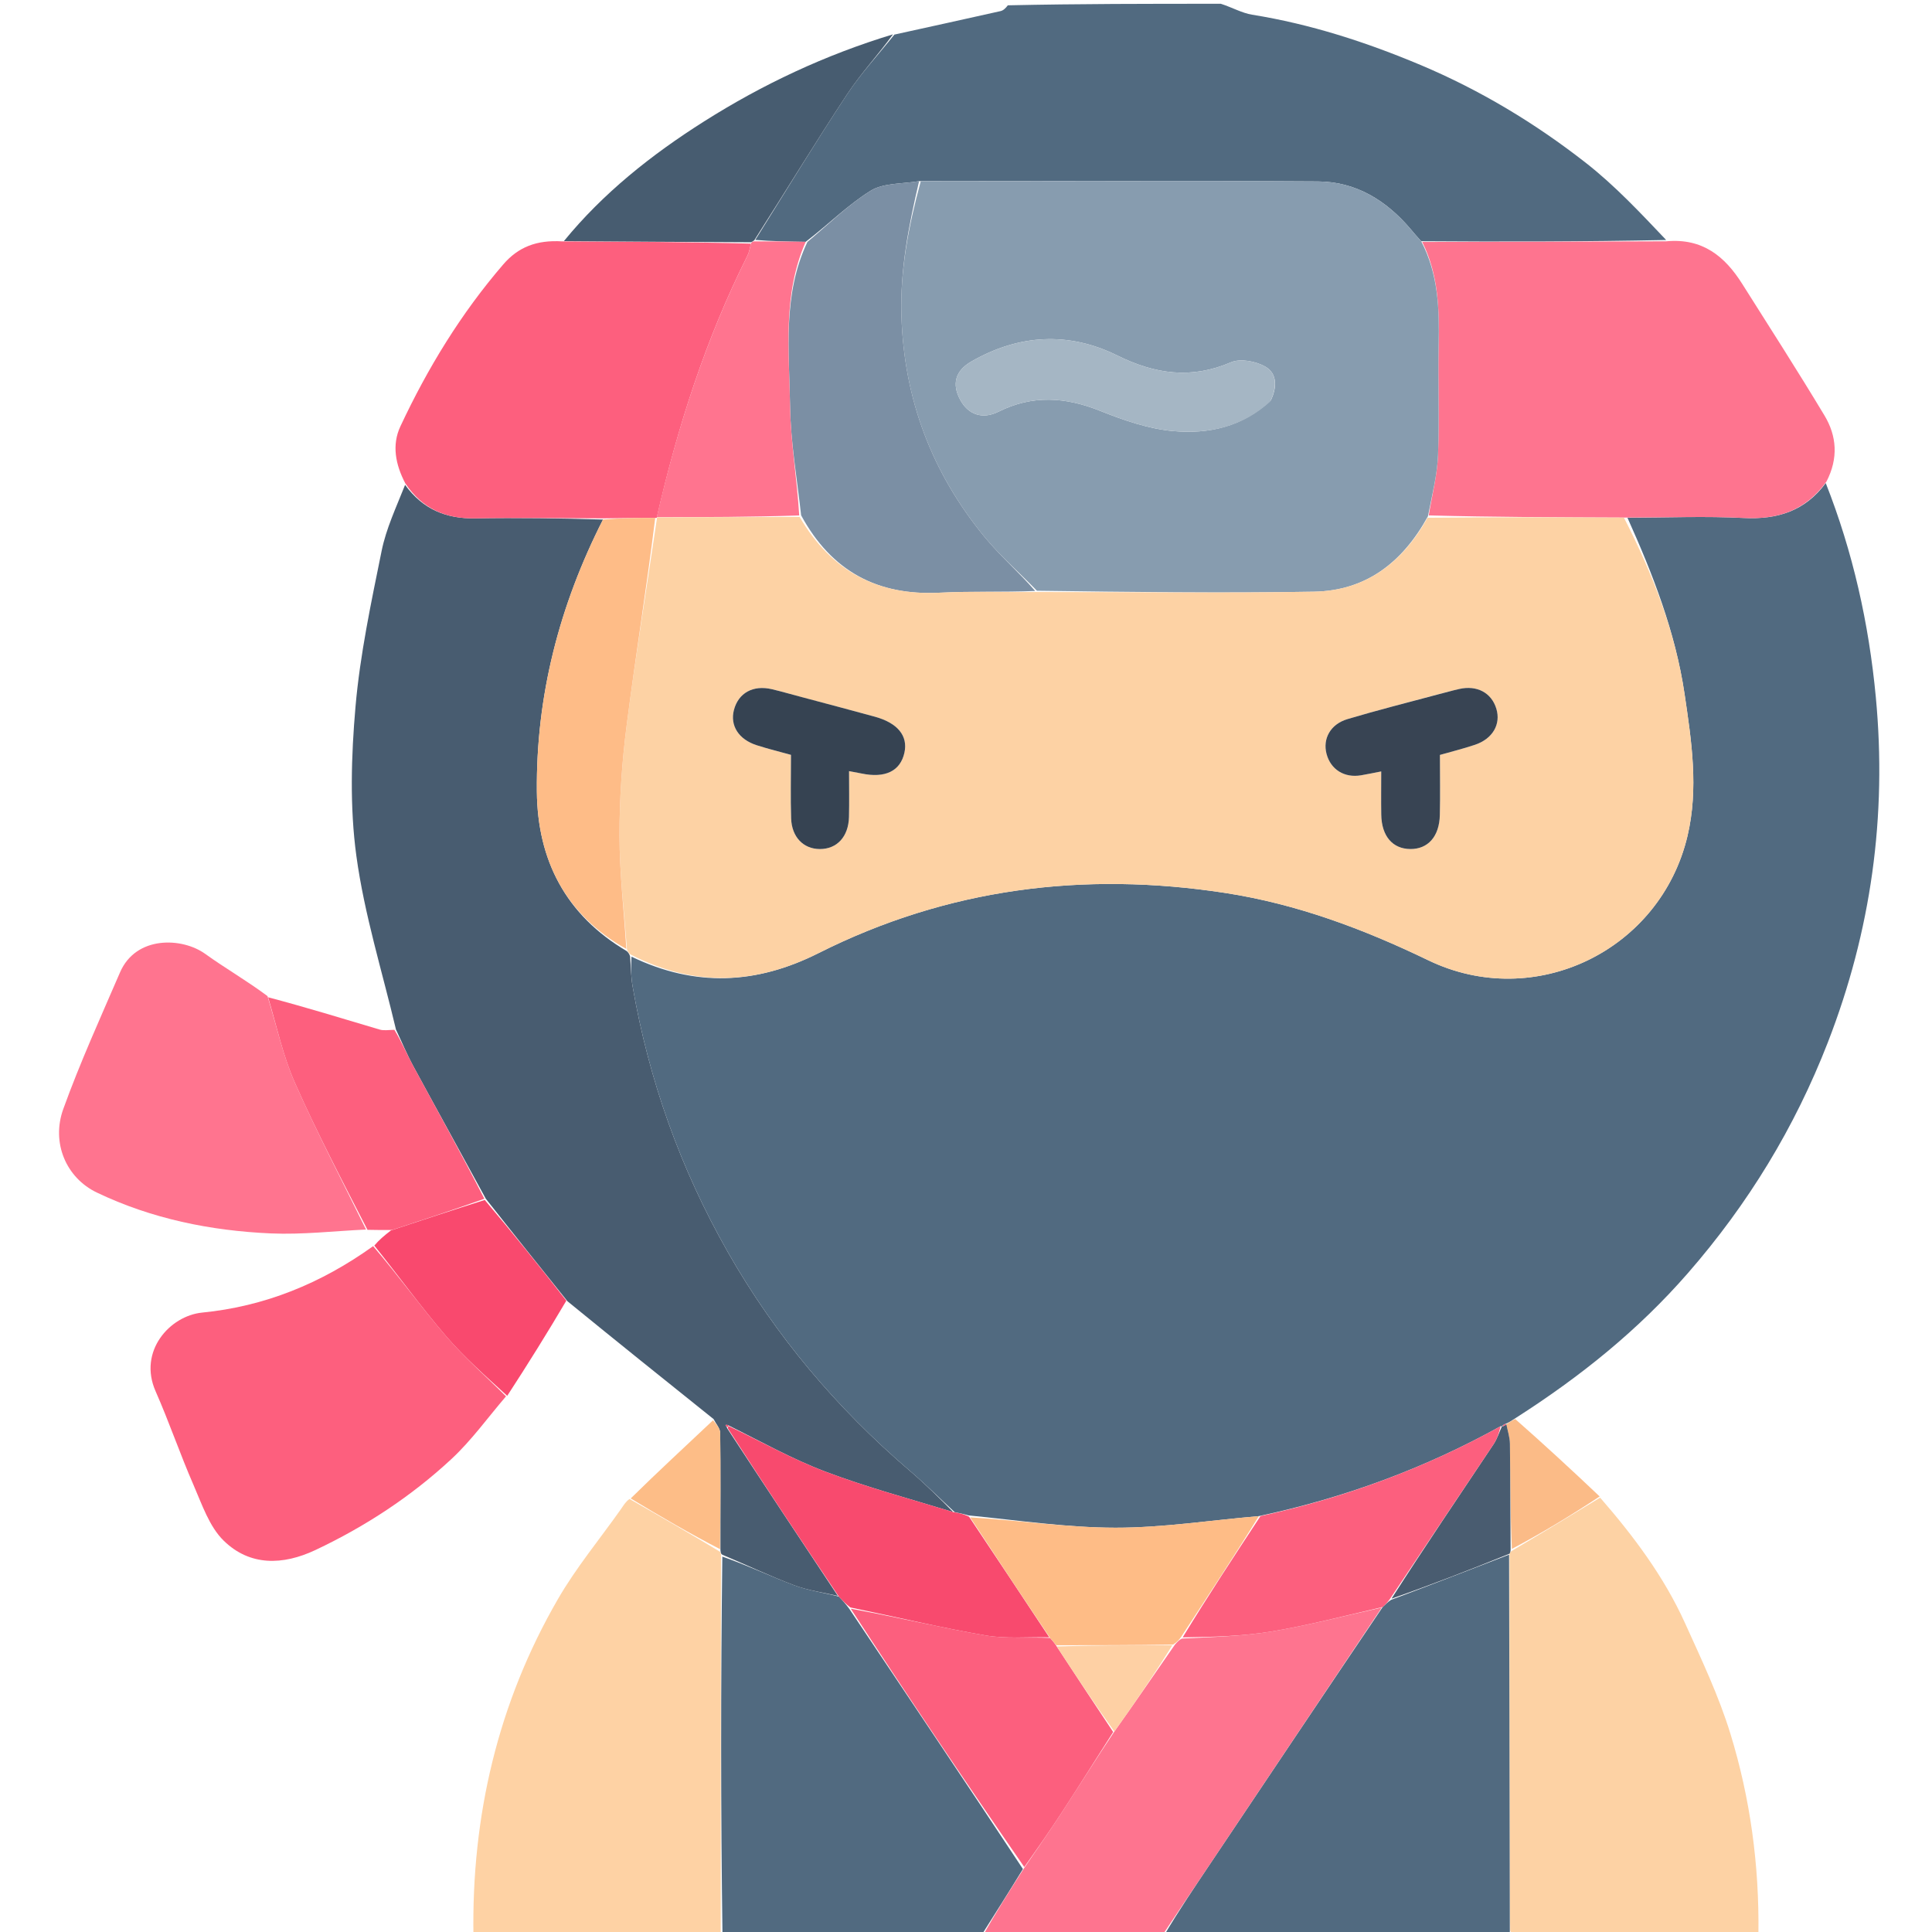 <svg version="1.1" id="Layer_1" xmlns="http://www.w3.org/2000/svg" xmlns:xlink="http://www.w3.org/1999/xlink" x="0px" y="0px"
	 width="100%" viewBox="0 0 512 512" enable-background="new 0 0 512 512" xml:space="preserve">
<path fill="transparent" opacity="1" stroke="none" 
	d="
M125,513 
	C83.687,513 42.373,513 1.03,513 
	C1.03,342.436 1.03,171.872 1.03,1 
	C89.354,1 177.708,1 266.612,1.409 
	C266.495,2.202 265.872,2.781 265.155,2.942 
	C255.786,5.051 246.403,7.1 236.642,9.104 
	C218.655,14.561 202.092,22.357 186.527,32.213 
	C172.589,41.038 159.762,51.246 148.545,63.909 
	C142.183,63.548 137.321,65.485 133.37,70.071 
	C122.186,83.054 113.343,97.526 106.112,112.981 
	C103.801,117.92 104.79,123.104 107.062,128.339 
	C104.99,134.463 102.332,140.08 101.135,145.993 
	C98.367,159.664 95.423,173.401 94.214,187.256 
	C93.069,200.373 92.673,213.862 94.443,226.847 
	C96.558,242.371 101.324,257.534 104.517,272.915 
	C102.932,272.946 101.698,273.166 100.624,272.847 
	C90.752,269.914 80.908,266.887 70.893,263.574 
	C65.265,259.789 59.626,256.562 54.382,252.786 
	C48.259,248.378 36.029,247.912 31.811,257.684 
	C26.627,269.692 21.198,281.628 16.764,293.915 
	C13.555,302.807 17.492,312.126 25.669,316.04 
	C40.176,322.983 55.799,326.169 71.786,326.867 
	C80.161,327.233 88.595,326.228 97.385,325.914 
	C99.81,325.978 101.852,325.969 103.589,326.082 
	C101.822,327.446 100.359,328.688 98.583,330.075 
	C84.991,340.205 70.029,346.227 53.576,347.85 
	C45.009,348.695 36.546,358.086 41.239,368.713 
	C44.834,376.854 47.699,385.315 51.258,393.473 
	C53.515,398.647 55.447,404.555 59.301,408.313 
	C66.216,415.055 74.954,414.849 83.586,410.776 
	C96.799,404.54 108.93,396.591 119.606,386.685 
	C124.968,381.71 129.301,375.627 134.417,369.913 
	C139.875,361.533 145.018,353.283 150.449,345.184 
	C163.528,355.581 176.318,365.828 188.959,376.389 
	C181.535,383.397 174.26,390.092 166.656,396.927 
	C165.741,398.022 165.206,399.012 164.561,399.925 
	C158.974,407.844 152.72,415.374 147.885,423.725 
	C131.936,451.274 124.947,481.272 125,513 
z"/>
<path fill="transparent" opacity="1" stroke="none" 
	d="
M324,1 
	C386.963,1 449.926,1 512.945,1 
	C512.945,171.667 512.945,342.333 512.945,513 
	C497.586,513 482.262,513 466.469,512.533 
	C466.237,494.16 463.819,476.539 458.588,459.493 
	C455.495,449.417 450.906,439.764 446.54,430.125 
	C440.958,417.799 432.897,407.054 423.929,396.577 
	C416.496,389.527 409.183,382.788 402.041,375.742 
	C418.926,364.753 434.171,352.462 447.305,337.399 
	C463.268,319.091 475.633,298.808 484.406,276.219 
	C495.866,246.712 500.09,216.294 497.11,184.731 
	C495.262,165.165 491.037,146.274 484.015,127.655 
	C487.247,121.434 486.753,115.513 483.504,110.109 
	C476.432,98.345 469.011,86.79 461.677,75.184 
	C457.135,67.996 451.236,63.053 442.02,63.533 
	C434.784,56.471 428.002,49.209 420.269,43.161 
	C406.82,32.642 392.192,23.835 376.404,17.198 
	C362.045,11.161 347.279,6.382 331.823,3.895 
	C329.13,3.462 326.604,1.991 324,1 
z"/>
<path fill="#516A80" opacity="1" stroke="none" 
	d="
M323.531,1 
	C326.604,1.991 329.13,3.462 331.823,3.895 
	C347.279,6.382 362.045,11.161 376.404,17.198 
	C392.192,23.835 406.82,32.642 420.269,43.161 
	C428.002,49.209 434.784,56.471 441.554,63.601 
	C419.711,64.049 398.308,64.083 376.631,63.928 
	C375.51,62.723 374.669,61.701 373.812,60.692 
	C367.382,53.118 359.343,48.149 349.321,48.086 
	C314.219,47.865 279.115,48.02 243.57,48.011 
	C238.94,48.769 234.083,48.469 230.712,50.562 
	C224.664,54.315 219.51,59.506 213.517,64.084 
	C208.7,64.008 204.349,63.942 200.156,63.573 
	C208.332,50.508 216.157,37.621 224.452,25.044 
	C228.156,19.43 232.804,14.439 237.024,9.164 
	C246.403,7.1 255.786,5.051 265.155,2.942 
	C265.872,2.781 266.495,2.202 267.081,1.409 
	C285.688,1 304.375,1 323.531,1 
z"/>
<path fill="#FDD2A4" opacity="1" stroke="none" 
	d="
M424.05,396.888 
	C432.897,407.054 440.958,417.799 446.54,430.125 
	C450.906,439.764 455.495,449.417 458.588,459.493 
	C463.819,476.539 466.237,494.16 466,512.533 
	C444.646,513 423.292,513 401.38,512.826 
	C400.689,512.421 400.507,512.237 400.212,511.63 
	C400.131,507.339 400.108,503.518 400.1,499.698 
	C400.04,470.463 399.983,441.228 400.043,411.749 
	C400.243,411.342 400.325,411.181 400.735,410.945 
	C408.726,406.211 416.388,401.55 424.05,396.888 
z"/>
<path fill="#FED2A4" opacity="1" stroke="none" 
	d="
M125.469,513 
	C124.947,481.272 131.936,451.274 147.885,423.725 
	C152.72,415.374 158.974,407.844 164.561,399.925 
	C165.206,399.012 165.741,398.022 166.818,397.24 
	C175.127,401.946 182.945,406.481 190.859,411.258 
	C191.016,411.663 191.077,411.825 191.073,412.453 
	C191.005,446.279 191.002,479.639 191,513 
	C169.312,513 147.625,513 125.469,513 
z"/>
<path fill="#516A80" opacity="1" stroke="none" 
	d="
M399.925,411.994 
	C399.983,441.228 400.04,470.463 400.1,499.698 
	C400.108,503.518 400.131,507.339 400.124,511.849 
	C400.102,512.538 400,513 400,513 
	C369.646,513 339.292,513 308.616,512.696 
	C312.46,506.199 316.636,500.013 320.79,493.812 
	C335.925,471.219 351.051,448.621 366.43,425.873 
	C367.213,425.145 367.747,424.569 368.652,423.975 
	C379.324,419.969 389.625,415.981 399.925,411.994 
z"/>
<path fill="#516A80" opacity="1" stroke="none" 
	d="
M191.469,513 
	C191.002,479.639 191.005,446.279 191.423,412.515 
	C198.042,414.809 204.159,417.735 210.482,420.117 
	C214.167,421.505 218.18,422.024 222.296,423.109 
	C223.344,424.185 224.14,425.087 225.044,426.318 
	C240.491,449.422 255.832,472.196 271.086,495.316 
	C267.333,501.441 263.666,507.221 260,513 
	C237.312,513 214.625,513 191.469,513 
z"/>
<path fill="#FE748F" opacity="1" stroke="none" 
	d="
M260.469,513 
	C263.666,507.221 267.333,501.441 271.356,495.134 
	C274.961,489.82 278.284,485.083 281.44,480.237 
	C286.025,473.198 290.49,466.082 295.32,458.87 
	C300.807,451.17 305.98,443.596 311.365,435.844 
	C312.039,435.099 312.501,434.532 313.277,434.232 
	C321.439,433.816 329.37,433.625 337.117,432.331 
	C346.883,430.699 356.5,428.168 366.181,426.025 
	C351.051,448.621 335.925,471.219 320.79,493.812 
	C316.636,500.013 312.46,506.199 308.147,512.696 
	C292.312,513 276.625,513 260.469,513 
z"/>
<path fill="#FBBB87" opacity="1" stroke="none" 
	d="
M400.25,513 
	C400,513 400.102,512.538 400.19,512.319 
	C400.507,512.237 400.689,512.421 400.911,512.826 
	C401,513 400.5,513 400.25,513 
z"/>
<path fill="#485C70" opacity="1" stroke="none" 
	d="
M222.046,422.935 
	C218.18,422.024 214.167,421.505 210.482,420.117 
	C204.159,417.735 198.042,414.809 191.489,412.05 
	C191.077,411.825 191.016,411.663 190.926,410.793 
	C190.912,399.972 190.99,389.858 190.861,379.748 
	C190.845,378.516 189.72,377.3 189.109,376.076 
	C176.318,365.828 163.528,355.581 150.374,344.837 
	C142.953,335.556 135.895,326.771 128.739,317.668 
	C122.269,305.767 115.857,294.207 109.555,282.587 
	C107.846,279.436 106.47,276.103 104.941,272.854 
	C101.324,257.534 96.558,242.371 94.443,226.847 
	C92.673,213.862 93.069,200.373 94.214,187.256 
	C95.423,173.401 98.367,159.664 101.135,145.993 
	C102.332,140.08 104.99,134.463 107.35,128.501 
	C112,134.909 118.154,137.51 125.938,137.37 
	C137.243,137.168 148.554,137.35 159.806,137.686 
	C148.193,160.534 142.039,184.486 142.275,209.777 
	C142.444,227.849 149.852,242.495 166.156,252.089 
	C166.551,252.516 166.77,252.766 166.989,253.462 
	C167.194,256.38 167.212,258.887 167.634,261.323 
	C171.959,286.284 180.34,309.785 192.888,331.824 
	C205.522,354.013 221.729,373.174 241.086,389.756 
	C245.186,393.268 249.038,397.067 252.622,400.721 
	C241.03,397.178 229.641,394.124 218.669,389.97 
	C209.877,386.642 201.591,381.98 192.999,377.713 
	C192.693,377.557 192.468,377.596 192.244,377.635 
	C192.4,377.854 192.557,378.073 192.79,378.63 
	C202.594,393.624 212.32,408.279 222.046,422.935 
z"/>
<path fill="#FD5F7E" opacity="1" stroke="none" 
	d="
M159.863,137.368 
	C148.554,137.35 137.243,137.168 125.938,137.37 
	C118.154,137.51 112,134.909 107.427,128.127 
	C104.79,123.104 103.801,117.92 106.112,112.981 
	C113.343,97.526 122.186,83.054 133.37,70.071 
	C137.321,65.485 142.183,63.548 149.01,63.969 
	C166.277,64.041 182.65,64.121 199.002,64.564 
	C198.688,65.869 198.522,66.875 198.085,67.746 
	C187.029,89.795 179.561,113.085 174.063,137.114 
	C174.085,137.176 174.111,137.304 173.638,137.245 
	C168.732,137.246 164.297,137.307 159.863,137.368 
z"/>
<path fill="#FD5F7E" opacity="1" stroke="none" 
	d="
M134.1,370.044 
	C129.301,375.627 124.968,381.71 119.606,386.685 
	C108.93,396.591 96.799,404.54 83.586,410.776 
	C74.954,414.849 66.216,415.055 59.301,408.313 
	C55.447,404.555 53.515,398.647 51.258,393.473 
	C47.699,385.315 44.834,376.854 41.239,368.713 
	C36.546,358.086 45.009,348.695 53.576,347.85 
	C70.029,346.227 84.991,340.205 98.886,330.24 
	C105.685,338.2 111.594,346.373 118.137,354.003 
	C123.034,359.713 128.749,364.723 134.1,370.044 
z"/>
<path fill="#FF748F" opacity="1" stroke="none" 
	d="
M97.003,325.841 
	C88.595,326.228 80.161,327.233 71.786,326.867 
	C55.799,326.169 40.176,322.983 25.669,316.04 
	C17.492,312.126 13.555,302.807 16.764,293.915 
	C21.198,281.628 26.627,269.692 31.811,257.684 
	C36.029,247.912 48.259,248.378 54.382,252.786 
	C59.626,256.562 65.265,259.789 70.892,263.976 
	C73.371,272.129 75.016,279.862 78.148,286.938 
	C83.976,300.108 90.67,312.895 97.003,325.841 
z"/>
<path fill="#475C70" opacity="1" stroke="none" 
	d="
M199.023,64.202 
	C182.65,64.121 166.277,64.041 149.439,63.9 
	C159.762,51.246 172.589,41.038 186.527,32.213 
	C202.092,22.357 218.655,14.561 236.642,9.104 
	C232.804,14.439 228.156,19.43 224.452,25.044 
	C216.157,37.621 208.332,50.508 199.913,63.657 
	C199.349,64.097 199.186,64.15 199.023,64.202 
z"/>
<path fill="#FD5F7E" opacity="1" stroke="none" 
	d="
M97.385,325.914 
	C90.67,312.895 83.976,300.108 78.148,286.938 
	C75.016,279.862 73.371,272.129 71.056,264.29 
	C80.908,266.887 90.752,269.914 100.624,272.847 
	C101.698,273.166 102.932,272.946 104.517,272.915 
	C106.47,276.103 107.846,279.436 109.555,282.587 
	C115.857,294.207 122.269,305.767 128.361,317.687 
	C120.02,320.669 111.957,323.315 103.894,325.96 
	C101.852,325.969 99.81,325.978 97.385,325.914 
z"/>
<path fill="#F9496E" opacity="1" stroke="none" 
	d="
M103.589,326.082 
	C111.957,323.315 120.02,320.669 128.46,318.005 
	C135.895,326.771 142.953,335.556 150.085,344.688 
	C145.018,353.283 139.875,361.533 134.417,369.913 
	C128.749,364.723 123.034,359.713 118.137,354.003 
	C111.594,346.373 105.685,338.2 99.2,330.095 
	C100.359,328.688 101.822,327.446 103.589,326.082 
z"/>
<path fill="#FDBD87" opacity="1" stroke="none" 
	d="
M188.959,376.389 
	C189.72,377.3 190.845,378.516 190.861,379.748 
	C190.99,389.858 190.912,399.972 190.831,410.55 
	C182.945,406.481 175.127,401.946 167.147,397.1 
	C174.26,390.092 181.535,383.397 188.959,376.389 
z"/>
<path fill="#516A80" opacity="1" stroke="none" 
	d="
M253.005,400.734 
	C249.038,397.067 245.186,393.268 241.086,389.756 
	C221.729,373.174 205.522,354.013 192.888,331.824 
	C180.34,309.785 171.959,286.284 167.634,261.323 
	C167.212,258.887 167.194,256.38 167.346,253.519 
	C184.215,261.653 200.4,260.896 216.941,252.578 
	C251.044,235.429 287.157,230.846 324.746,236.648 
	C343.68,239.571 361.297,246.174 378.501,254.48 
	C406.692,268.092 439.996,251.942 447.197,221.572 
	C450.183,208.976 448.28,196.392 446.424,183.885 
	C443.983,167.435 438.002,152.118 431.292,137.205 
	C441.893,137.169 452.035,136.754 462.129,137.269 
	C471.109,137.727 478.42,135.373 483.842,128.018 
	C491.037,146.274 495.262,165.165 497.11,184.731 
	C500.09,216.294 495.866,246.712 484.406,276.219 
	C475.633,298.808 463.268,319.091 447.305,337.399 
	C434.171,352.462 418.926,364.753 401.722,375.755 
	C400.553,376.53 399.875,376.985 398.928,377.362 
	C398.427,377.536 398.196,377.788 397.971,378.01 
	C397.977,377.98 398.039,377.975 397.672,377.967 
	C377.45,389.171 356.296,396.936 333.604,401.791 
	C320.631,402.902 308.097,404.876 295.566,404.861 
	C282.698,404.846 269.834,402.887 256.675,401.6 
	C255.256,401.192 254.131,400.963 253.005,400.734 
z"/>
<path fill="#FE748F" opacity="1" stroke="none" 
	d="
M484.015,127.655 
	C478.42,135.373 471.109,137.727 462.129,137.269 
	C452.035,136.754 441.893,137.169 430.847,137.162 
	C412.788,137.091 395.655,137.039 378.624,136.591 
	C379.552,130.998 380.888,125.821 381.094,120.6 
	C381.478,110.834 381.044,101.04 381.254,91.264 
	C381.454,81.917 381.196,72.713 376.905,64.117 
	C398.308,64.083 419.711,64.049 441.581,63.947 
	C451.236,63.053 457.135,67.996 461.677,75.184 
	C469.011,86.79 476.432,98.345 483.504,110.109 
	C486.753,115.513 487.247,121.434 484.015,127.655 
z"/>
<path fill="#FBBB87" opacity="1" stroke="none" 
	d="
M399.198,377.439 
	C399.875,376.985 400.553,376.53 401.551,376.062 
	C409.183,382.788 416.496,389.527 423.929,396.577 
	C416.388,401.55 408.726,406.211 400.658,410.482 
	C400.232,400.925 400.262,391.759 400.146,382.595 
	C400.124,380.858 399.522,379.13 399.167,377.415 
	C399.147,377.433 399.198,377.439 399.198,377.439 
z"/>
<path fill="#879CAF" opacity="1" stroke="none" 
	d="
M376.631,63.928 
	C381.196,72.713 381.454,81.917 381.254,91.264 
	C381.044,101.04 381.478,110.834 381.094,120.6 
	C380.888,125.821 379.552,130.998 378.42,136.814 
	C371.618,149.226 361.819,156.557 348.253,156.801 
	C323.836,157.24 299.403,156.865 274.801,156.555 
	C269.988,151.59 264.945,147.231 260.79,142.146 
	C246.94,125.197 239.565,105.799 238.886,83.734 
	C238.507,71.439 240.832,59.72 244.012,48.032 
	C279.115,48.02 314.219,47.865 349.321,48.086 
	C359.343,48.149 367.382,53.118 373.812,60.692 
	C374.669,61.701 375.51,62.723 376.631,63.928 
M336.798,106.072 
	C338.392,102.719 338.555,98.997 335.3,97.152 
	C332.794,95.732 328.7,94.95 326.226,96.012 
	C315.69,100.539 306.124,99.172 296.077,94.204 
	C283.167,87.82 269.979,88.594 257.426,95.801 
	C253.07,98.302 252.263,101.845 254.443,105.921 
	C256.523,109.812 260.293,111.261 264.598,109.109 
	C273.613,104.603 282.347,105.196 291.517,108.864 
	C297.752,111.357 304.377,113.665 310.986,114.245 
	C320.13,115.048 329.152,113.251 336.798,106.072 
z"/>
<path fill="#7B8FA4" opacity="1" stroke="none" 
	d="
M243.57,48.011 
	C240.832,59.72 238.507,71.439 238.886,83.734 
	C239.565,105.799 246.94,125.197 260.79,142.146 
	C264.945,147.231 269.988,151.59 274.337,156.614 
	C265.717,156.964 257.368,156.643 249.057,157.07 
	C232.576,157.918 220.365,151.413 212.306,136.562 
	C211.21,126.672 209.527,117.18 209.377,107.664 
	C209.145,93.017 207.348,78.067 213.982,64.096 
	C219.51,59.506 224.664,54.315 230.712,50.562 
	C234.083,48.469 238.94,48.769 243.57,48.011 
z"/>
<path fill="#FF748F" opacity="1" stroke="none" 
	d="
M213.517,64.084 
	C207.348,78.067 209.145,93.017 209.377,107.664 
	C209.527,117.18 211.21,126.672 211.8,136.599 
	C198.942,137.033 186.491,137.043 174.04,137.052 
	C179.561,113.085 187.029,89.795 198.085,67.746 
	C198.522,66.875 198.688,65.869 199.002,64.564 
	C199.186,64.15 199.349,64.097 199.755,63.961 
	C204.349,63.942 208.7,64.008 213.517,64.084 
z"/>
<path fill="#495C70" opacity="1" stroke="none" 
	d="
M399.188,377.397 
	C399.522,379.13 400.124,380.858 400.146,382.595 
	C400.262,391.759 400.232,400.925 400.329,410.555 
	C400.325,411.181 400.243,411.342 400.043,411.749 
	C389.625,415.981 379.324,419.969 368.76,423.667 
	C377.609,409.842 386.742,396.321 395.802,382.751 
	C396.767,381.306 397.304,379.574 398.039,377.975 
	C398.039,377.975 397.977,377.98 398.337,377.963 
	C398.86,377.764 399.024,377.58 399.188,377.397 
z"/>
<path fill="#FC5F7E" opacity="1" stroke="none" 
	d="
M397.672,377.967 
	C397.304,379.574 396.767,381.306 395.802,382.751 
	C386.742,396.321 377.609,409.842 368.389,423.685 
	C367.747,424.569 367.213,425.145 366.43,425.873 
	C356.5,428.168 346.883,430.699 337.117,432.331 
	C329.37,433.625 321.439,433.816 313.419,433.921 
	C320.18,422.824 327.112,412.302 334.044,401.781 
	C356.296,396.936 377.45,389.171 397.672,377.967 
z"/>
<path fill="#FC5F7E" opacity="1" stroke="none" 
	d="
M295.005,458.998 
	C290.49,466.082 286.025,473.198 281.44,480.237 
	C278.284,485.083 274.961,489.82 271.443,494.788 
	C255.832,472.196 240.491,449.422 225.458,426.323 
	C237.549,428.512 249.277,431.345 261.141,433.397 
	C266.647,434.349 272.416,433.783 278.291,434.077 
	C278.984,434.837 279.452,435.423 280.045,436.332 
	C285.115,444.102 290.06,451.55 295.005,458.998 
z"/>
<path fill="#F84A6E" opacity="1" stroke="none" 
	d="
M278.066,433.904 
	C272.416,433.783 266.647,434.349 261.141,433.397 
	C249.277,431.345 237.549,428.512 225.351,425.993 
	C224.14,425.087 223.344,424.185 222.296,423.109 
	C212.32,408.279 202.594,393.624 192.882,378.534 
	C192.897,378.101 193.081,377.909 193.081,377.909 
	C201.591,381.98 209.877,386.642 218.669,389.97 
	C229.641,394.124 241.03,397.178 252.622,400.721 
	C254.131,400.963 255.256,401.192 256.804,401.931 
	C264.173,412.929 271.119,423.417 278.066,433.904 
z"/>
<path fill="#FEBC86" opacity="1" stroke="none" 
	d="
M278.291,434.077 
	C271.119,423.417 264.173,412.929 257.097,402.111 
	C269.834,402.887 282.698,404.846 295.566,404.861 
	C308.097,404.876 320.631,402.902 333.604,401.791 
	C327.112,412.302 320.18,422.824 313.106,433.656 
	C312.501,434.532 312.039,435.099 310.881,435.831 
	C300.097,436.002 290.008,436.006 279.919,436.009 
	C279.452,435.423 278.984,434.837 278.291,434.077 
z"/>
<path fill="#FED0A4" opacity="1" stroke="none" 
	d="
M280.045,436.332 
	C290.008,436.006 300.097,436.002 310.669,436.011 
	C305.98,443.596 300.807,451.17 295.32,458.87 
	C290.06,451.55 285.115,444.102 280.045,436.332 
z"/>
<path fill="#FDD2A4" opacity="1" stroke="none" 
	d="
M174.063,137.114 
	C186.491,137.043 198.942,137.033 211.9,136.986 
	C220.365,151.413 232.576,157.918 249.057,157.07 
	C257.368,156.643 265.717,156.964 274.513,156.888 
	C299.403,156.865 323.836,157.24 348.253,156.801 
	C361.819,156.557 371.618,149.226 378.317,137.209 
	C395.655,137.039 412.788,137.091 430.367,137.187 
	C438.002,152.118 443.983,167.435 446.424,183.885 
	C448.28,196.392 450.183,208.976 447.197,221.572 
	C439.996,251.942 406.692,268.092 378.501,254.48 
	C361.297,246.174 343.68,239.571 324.746,236.648 
	C287.157,230.846 251.044,235.429 216.941,252.578 
	C200.4,260.896 184.215,261.653 167.346,253.074 
	C166.77,252.766 166.551,252.516 166.163,251.657 
	C165.339,241.153 164.181,231.259 164.173,221.364 
	C164.165,211.635 164.835,201.841 166.074,192.187 
	C168.426,173.851 171.397,155.594 174.111,137.304 
	C174.111,137.304 174.085,137.176 174.063,137.114 
M380.592,184.13 
	C372.75,186.261 364.866,188.25 357.082,190.575 
	C352.573,191.922 350.493,195.776 351.546,199.776 
	C352.639,203.931 356.265,206.205 360.673,205.465 
	C362.369,205.18 364.052,204.819 366.037,204.436 
	C366.037,208.624 365.985,212.27 366.049,215.914 
	C366.147,221.585 369.05,224.963 373.753,225.001 
	C378.424,225.038 381.434,221.693 381.571,216.002 
	C381.697,210.76 381.597,205.512 381.597,200.06 
	C384.531,199.221 387.75,198.428 390.882,197.376 
	C395.591,195.794 397.798,191.921 396.54,187.8 
	C395.252,183.578 391.411,181.524 386.695,182.59 
	C384.916,182.992 383.163,183.508 380.592,184.13 
M212.748,184.841 
	C210.026,184.106 207.32,183.301 204.578,182.651 
	C199.581,181.468 195.685,183.63 194.503,188.144 
	C193.421,192.278 195.738,195.962 200.564,197.503 
	C203.686,198.5 206.878,199.282 209.618,200.043 
	C209.618,205.986 209.478,211.439 209.659,216.882 
	C209.825,221.856 212.933,224.99 217.263,225.005 
	C221.809,225.022 224.863,221.729 224.99,216.487 
	C225.086,212.532 225.009,208.573 225.009,204.354 
	C226.398,204.617 227.361,204.784 228.317,204.984 
	C234.586,206.301 238.607,204.352 239.682,199.468 
	C240.668,194.993 237.867,191.576 231.803,189.921 
	C225.723,188.261 219.633,186.637 212.748,184.841 
z"/>
<path fill="#FEBC87" opacity="1" stroke="none" 
	d="
M173.638,137.245 
	C171.397,155.594 168.426,173.851 166.074,192.187 
	C164.835,201.841 164.165,211.635 164.173,221.364 
	C164.181,231.259 165.339,241.153 165.986,251.479 
	C149.852,242.495 142.444,227.849 142.275,209.777 
	C142.039,184.486 148.193,160.534 159.806,137.686 
	C164.297,137.307 168.732,137.246 173.638,137.245 
z"/>
<path fill="#F84A6E" opacity="1" stroke="none" 
	d="
M192.805,378.196 
	C192.557,378.073 192.4,377.854 192.244,377.635 
	C192.468,377.596 192.693,377.557 192.999,377.713 
	C193.081,377.909 192.897,378.101 192.805,378.196 
z"/>
<path fill="#FC5F7E" opacity="1" stroke="none" 
	d="
M399.167,377.415 
	C399.024,377.58 398.86,377.764 398.331,377.993 
	C398.196,377.788 398.427,377.536 398.928,377.362 
	C399.198,377.439 399.147,377.433 399.167,377.415 
z"/>
<path fill="#A5B6C4" opacity="1" stroke="none" 
	d="
M336.627,106.408 
	C329.152,113.251 320.13,115.048 310.986,114.245 
	C304.377,113.665 297.752,111.357 291.517,108.864 
	C282.347,105.196 273.613,104.603 264.598,109.109 
	C260.293,111.261 256.523,109.812 254.443,105.921 
	C252.263,101.845 253.07,98.302 257.426,95.801 
	C269.979,88.594 283.167,87.82 296.077,94.204 
	C306.124,99.172 315.69,100.539 326.226,96.012 
	C328.7,94.95 332.794,95.732 335.3,97.152 
	C338.555,98.997 338.392,102.719 336.627,106.408 
z"/>
<path fill="#384453" opacity="1" stroke="none" 
	d="
M380.995,184.051 
	C383.163,183.508 384.916,182.992 386.695,182.59 
	C391.411,181.524 395.252,183.578 396.54,187.8 
	C397.798,191.921 395.591,195.794 390.882,197.376 
	C387.75,198.428 384.531,199.221 381.597,200.06 
	C381.597,205.512 381.697,210.76 381.571,216.002 
	C381.434,221.693 378.424,225.038 373.753,225.001 
	C369.05,224.963 366.147,221.585 366.049,215.914 
	C365.985,212.27 366.037,208.624 366.037,204.436 
	C364.052,204.819 362.369,205.18 360.673,205.465 
	C356.265,206.205 352.639,203.931 351.546,199.776 
	C350.493,195.776 352.573,191.922 357.082,190.575 
	C364.866,188.25 372.75,186.261 380.995,184.051 
z"/>
<path fill="#364352" opacity="1" stroke="none" 
	d="
M213.148,184.919 
	C219.633,186.637 225.723,188.261 231.803,189.921 
	C237.867,191.576 240.668,194.993 239.682,199.468 
	C238.607,204.352 234.586,206.301 228.317,204.984 
	C227.361,204.784 226.398,204.617 225.009,204.354 
	C225.009,208.573 225.086,212.532 224.99,216.487 
	C224.863,221.729 221.809,225.022 217.263,225.005 
	C212.933,224.99 209.825,221.856 209.659,216.882 
	C209.478,211.439 209.618,205.986 209.618,200.043 
	C206.878,199.282 203.686,198.5 200.564,197.503 
	C195.738,195.962 193.421,192.278 194.503,188.144 
	C195.685,183.63 199.581,181.468 204.578,182.651 
	C207.32,183.301 210.026,184.106 213.148,184.919 
z"/>
</svg>
